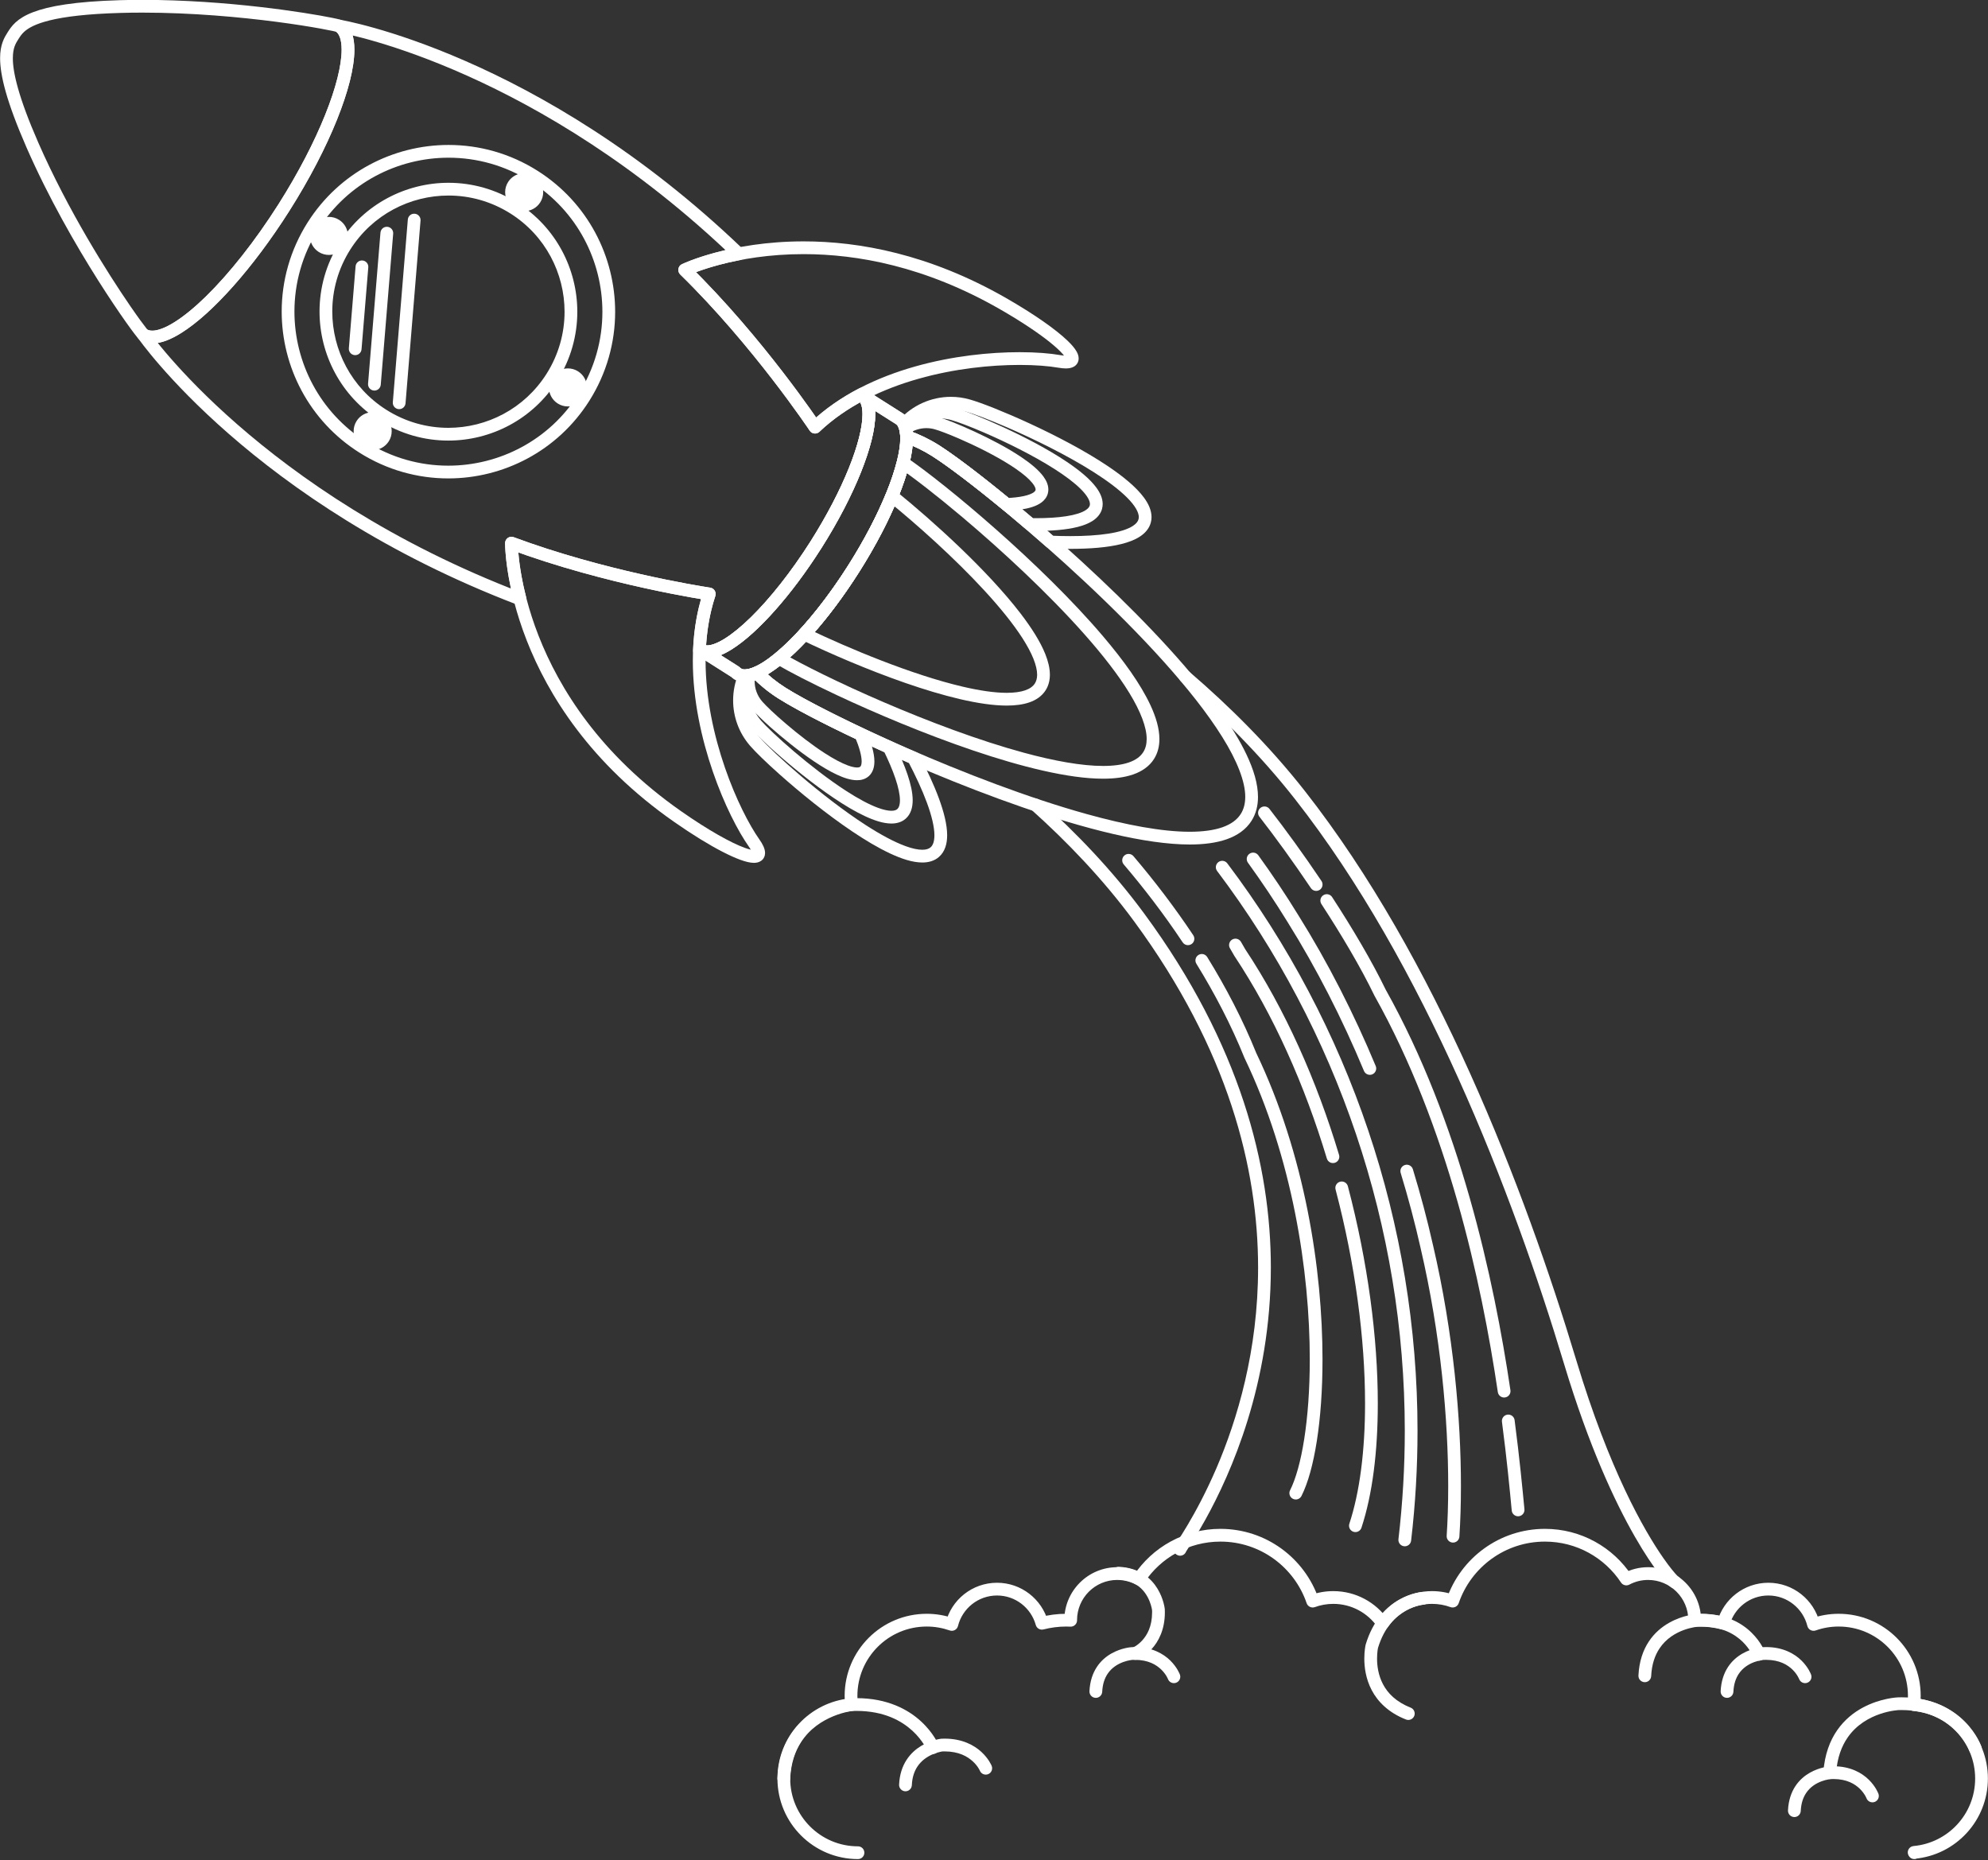 <?xml version="1.0" encoding="UTF-8" standalone="no"?><svg xmlns="http://www.w3.org/2000/svg" xmlns:xlink="http://www.w3.org/1999/xlink" fill="#000000" height="351.6" preserveAspectRatio="xMidYMid meet" version="1" viewBox="24.7 36.9 375.8 351.6" width="375.8" zoomAndPan="magnify"><rect x="24.7" y="36.9" width="375.8" height="351.6" fill="#333333" stroke="none"/><g fill="#ffffff" id="change1_1"><path d="M 207.695 113.57 L 208.023 112.414 C 206.836 112.074 205.633 111.914 204.449 111.914 C 200.695 111.914 197.148 113.535 194.684 116.281 C 194.355 116.645 194.285 117.18 194.5 117.621 C 194.699 118.02 194.852 118.637 194.879 119.473 C 194.895 119.969 195.211 120.398 195.68 120.566 C 197.477 121.203 199.227 122.043 200.906 123.105 L 200.902 123.102 C 202.859 124.344 205.965 126.609 209.715 129.57 C 213.465 132.531 217.875 136.195 222.492 140.27 C 222.703 140.453 222.965 140.559 223.242 140.57 C 224.52 140.621 225.785 140.652 227.023 140.652 C 230.664 140.648 234.031 140.406 236.703 139.734 C 238.043 139.398 239.215 138.957 240.18 138.328 C 241.137 137.707 241.918 136.844 242.23 135.734 L 242.23 135.73 C 242.332 135.375 242.383 135.008 242.379 134.645 C 242.371 133.34 241.801 132.133 240.961 130.98 C 239.469 128.961 237.039 126.98 234.121 125.012 C 229.746 122.074 224.27 119.234 219.363 116.965 C 216.914 115.832 214.605 114.848 212.652 114.066 C 210.695 113.289 209.102 112.719 208.027 112.414 L 207.695 113.57 L 207.367 114.73 C 208.789 115.133 211.637 116.199 215.027 117.664 C 220.121 119.867 226.5 122.988 231.547 126.207 C 234.066 127.816 236.254 129.453 237.758 130.961 C 238.508 131.711 239.086 132.43 239.453 133.066 C 239.82 133.703 239.973 134.234 239.973 134.645 C 239.969 134.797 239.949 134.941 239.91 135.078 L 239.914 135.074 C 239.793 135.488 239.5 135.891 238.859 136.312 C 237.914 136.941 236.266 137.465 234.203 137.781 C 232.141 138.102 229.668 138.242 227.023 138.242 C 225.824 138.242 224.59 138.215 223.34 138.16 L 223.289 139.367 L 224.09 138.461 C 219.434 134.359 214.996 130.668 211.207 127.68 C 207.414 124.684 204.281 122.395 202.195 121.066 L 202.191 121.066 C 200.359 119.91 198.445 118.992 196.484 118.297 L 196.082 119.43 L 197.285 119.387 C 197.246 118.324 197.066 117.379 196.66 116.551 L 195.582 117.086 L 196.48 117.891 C 198.488 115.648 201.395 114.324 204.449 114.324 C 205.414 114.324 206.395 114.457 207.367 114.73 L 207.695 113.57" fill="inherit"/><path d="M 204.879 115.148 L 205.207 113.988 C 204.223 113.711 203.227 113.574 202.25 113.574 C 199.488 113.574 196.863 114.637 194.891 116.473 C 194.523 116.812 194.406 117.336 194.59 117.797 C 194.742 118.188 194.855 118.754 194.879 119.473 C 194.895 119.965 195.211 120.398 195.68 120.566 C 197.477 121.203 199.227 122.043 200.906 123.105 L 200.902 123.102 C 202.586 124.172 205.125 125.996 208.184 128.371 C 211.246 130.746 214.844 133.676 218.691 136.965 C 218.902 137.145 219.176 137.25 219.457 137.254 C 219.816 137.262 220.172 137.262 220.523 137.262 C 223.473 137.262 226.199 137.062 228.387 136.516 C 229.484 136.238 230.449 135.875 231.262 135.348 C 232.066 134.824 232.742 134.086 233.016 133.121 L 233.016 133.117 C 233.102 132.805 233.145 132.484 233.145 132.176 C 233.137 131.047 232.645 130.031 231.949 129.074 C 230.715 127.406 228.734 125.797 226.363 124.199 C 222.812 121.812 218.379 119.512 214.406 117.68 C 212.422 116.762 210.551 115.961 208.969 115.332 C 207.383 114.699 206.094 114.242 205.207 113.988 L 204.551 116.309 C 205.68 116.625 207.98 117.484 210.711 118.664 C 214.82 120.438 219.969 122.961 224.031 125.551 C 226.059 126.844 227.816 128.16 229.012 129.359 C 229.609 129.957 230.062 130.523 230.348 131.016 C 230.633 131.504 230.734 131.898 230.734 132.176 C 230.734 132.281 230.723 132.375 230.695 132.465 L 230.695 132.461 C 230.617 132.727 230.426 133.008 229.941 133.328 C 229.227 133.809 227.922 134.23 226.277 134.48 C 224.633 134.738 222.648 134.852 220.523 134.852 C 220.184 134.852 219.84 134.852 219.492 134.844 L 219.477 136.051 L 220.258 135.133 C 216.383 131.82 212.762 128.871 209.66 126.469 C 206.562 124.062 203.992 122.211 202.195 121.066 L 202.191 121.066 C 200.359 119.91 198.445 118.992 196.484 118.297 L 196.082 119.43 L 197.285 119.391 C 197.254 118.48 197.121 117.656 196.828 116.91 L 195.711 117.355 L 196.527 118.238 C 198.062 116.812 200.109 115.984 202.25 115.984 C 203.008 115.984 203.777 116.09 204.551 116.309 L 204.879 115.148" fill="inherit"/><path d="M 201.746 116.898 L 202.074 115.738 C 201.324 115.523 200.566 115.422 199.816 115.422 C 198.145 115.422 196.535 115.934 195.191 116.836 C 194.766 117.125 194.566 117.652 194.699 118.148 C 194.797 118.508 194.859 118.945 194.879 119.473 C 194.895 119.969 195.211 120.398 195.68 120.566 C 197.477 121.203 199.227 122.043 200.906 123.105 L 200.902 123.102 C 203.602 124.812 208.445 128.445 214.195 133.188 C 214.426 133.375 214.715 133.473 215.012 133.461 C 216.816 133.383 218.445 133.18 219.793 132.75 C 220.465 132.531 221.074 132.258 221.602 131.859 C 222.125 131.465 222.574 130.91 222.766 130.223 C 222.84 129.961 222.875 129.695 222.875 129.438 C 222.867 128.504 222.469 127.699 221.934 126.965 C 220.984 125.684 219.504 124.488 217.742 123.297 C 215.105 121.527 211.828 119.828 208.895 118.473 C 207.426 117.793 206.047 117.203 204.875 116.734 C 203.699 116.27 202.746 115.93 202.074 115.738 L 201.418 118.059 C 202.219 118.281 203.914 118.91 205.914 119.777 C 208.926 121.078 212.711 122.93 215.676 124.824 C 217.156 125.77 218.438 126.73 219.289 127.586 C 219.715 128.012 220.031 128.414 220.223 128.738 C 220.414 129.07 220.465 129.309 220.465 129.438 L 220.449 129.562 C 220.422 129.652 220.363 129.766 220.141 129.941 C 219.816 130.195 219.137 130.484 218.223 130.676 C 217.305 130.875 216.168 131 214.91 131.055 L 214.961 132.258 L 215.727 131.328 C 209.922 126.543 205.062 122.891 202.195 121.066 L 202.191 121.066 C 200.359 119.91 198.445 118.992 196.484 118.297 L 196.082 119.43 L 197.285 119.387 C 197.262 118.723 197.184 118.105 197.027 117.527 L 195.863 117.836 L 196.539 118.836 C 197.492 118.191 198.637 117.832 199.816 117.832 C 200.344 117.832 200.879 117.902 201.414 118.055 L 201.418 118.059 L 201.746 116.898" fill="inherit"/><path d="M 167.422 177.109 L 168.328 176.32 C 166.559 174.289 165.695 171.793 165.695 169.297 C 165.695 167.871 165.98 166.449 166.539 165.125 L 165.43 164.656 L 165.43 165.859 L 165.5 165.859 C 166.391 165.859 167.293 165.617 168.238 165.215 L 167.762 164.105 L 166.906 164.953 C 168.371 166.43 170.016 167.773 171.852 168.934 L 171.852 168.93 C 173.941 170.258 177.348 172.113 181.672 174.266 C 185.992 176.414 191.227 178.855 196.922 181.312 L 197.398 180.207 L 196.332 180.766 C 197.766 183.504 199.031 186.223 199.926 188.66 C 200.824 191.094 201.34 193.262 201.336 194.793 C 201.336 195.391 201.258 195.887 201.129 196.258 C 200.996 196.633 200.828 196.879 200.613 197.07 L 200.613 197.066 C 200.445 197.215 200.254 197.32 199.996 197.402 C 199.742 197.484 199.426 197.531 199.047 197.531 C 198.234 197.535 197.148 197.309 195.91 196.855 C 193.734 196.07 191.086 194.629 188.328 192.848 C 184.191 190.172 179.789 186.738 176.125 183.617 C 174.293 182.059 172.645 180.578 171.301 179.312 C 169.957 178.051 168.914 176.992 168.328 176.32 L 167.422 177.109 L 166.512 177.902 C 167.551 179.09 169.508 181 172.043 183.258 C 175.84 186.641 180.887 190.762 185.797 194.062 C 188.254 195.715 190.676 197.16 192.914 198.211 C 195.156 199.258 197.199 199.934 199.047 199.941 C 199.625 199.941 200.188 199.871 200.723 199.703 C 201.258 199.535 201.766 199.266 202.195 198.887 L 202.199 198.883 C 202.77 198.387 203.168 197.742 203.406 197.043 C 203.648 196.344 203.742 195.59 203.746 194.793 C 203.738 192.766 203.133 190.414 202.188 187.828 C 201.238 185.246 199.934 182.449 198.465 179.648 C 198.336 179.398 198.133 179.211 197.875 179.102 C 192.219 176.66 187.023 174.234 182.746 172.105 C 178.469 169.98 175.098 168.137 173.141 166.895 C 171.465 165.836 169.957 164.609 168.617 163.258 C 168.27 162.906 167.738 162.805 167.285 163 C 166.543 163.32 165.938 163.453 165.5 163.449 L 165.43 163.449 C 164.945 163.449 164.508 163.738 164.32 164.188 C 163.633 165.812 163.285 167.551 163.285 169.297 C 163.285 172.348 164.352 175.422 166.512 177.902 L 167.422 177.109" fill="inherit"/><path d="M 167.641 173.891 L 168.547 173.098 C 167.156 171.5 166.48 169.535 166.477 167.57 C 166.477 166.707 166.609 165.844 166.871 165.02 L 165.723 164.656 L 165.801 165.855 C 166.602 165.805 167.402 165.57 168.238 165.215 L 167.762 164.105 L 166.906 164.953 C 168.371 166.43 170.016 167.773 171.852 168.934 C 173.652 170.07 176.422 171.605 179.918 173.383 C 183.414 175.16 187.629 177.18 192.281 179.27 L 192.773 178.168 L 191.691 178.699 C 192.621 180.594 193.414 182.43 193.965 184.07 C 194.52 185.707 194.824 187.152 194.82 188.18 C 194.82 188.645 194.758 189.02 194.664 189.289 C 194.57 189.562 194.457 189.723 194.316 189.848 C 194.207 189.941 194.082 190.012 193.902 190.07 C 193.723 190.129 193.488 190.164 193.199 190.164 C 192.586 190.164 191.73 189.988 190.746 189.629 C 189.012 189.008 186.883 187.848 184.664 186.414 C 181.332 184.262 177.781 181.488 174.824 178.977 C 173.348 177.719 172.016 176.523 170.934 175.504 C 169.852 174.484 169.012 173.633 168.547 173.098 L 167.641 173.891 L 166.73 174.684 C 167.582 175.656 169.168 177.199 171.223 179.031 C 174.297 181.77 178.383 185.105 182.363 187.781 C 184.355 189.121 186.32 190.297 188.148 191.152 C 189.977 192.004 191.648 192.562 193.199 192.574 C 193.688 192.574 194.164 192.516 194.625 192.367 C 195.086 192.227 195.523 191.992 195.898 191.664 L 195.902 191.66 C 196.395 191.23 196.738 190.672 196.941 190.074 C 197.148 189.48 197.227 188.844 197.23 188.18 C 197.227 186.719 196.848 185.086 196.25 183.301 C 195.648 181.52 194.816 179.598 193.855 177.637 C 193.73 177.387 193.52 177.184 193.266 177.07 C 188.648 174.996 184.465 172.992 181.012 171.234 C 177.559 169.48 174.824 167.965 173.141 166.895 C 171.465 165.836 169.957 164.609 168.617 163.258 C 168.27 162.906 167.738 162.805 167.285 163 C 166.625 163.285 166.066 163.426 165.645 163.453 C 165.152 163.484 164.723 163.816 164.574 164.289 C 164.234 165.355 164.066 166.461 164.066 167.57 C 164.066 170.09 164.945 172.633 166.73 174.68 L 167.641 173.891" fill="inherit"/><path d="M 167.891 170.312 L 168.797 169.52 C 167.824 168.402 167.352 167.031 167.352 165.66 C 167.352 165.363 167.371 165.066 167.418 164.773 L 166.227 164.59 L 166.434 165.777 C 167.035 165.672 167.629 165.477 168.238 165.215 L 167.762 164.105 L 166.906 164.953 C 168.371 166.43 170.016 167.773 171.852 168.934 L 171.852 168.93 C 174.723 170.754 180.102 173.59 186.906 176.801 L 187.422 175.711 L 186.309 176.176 C 186.711 177.129 187.035 178.031 187.254 178.828 C 187.473 179.629 187.582 180.324 187.582 180.836 C 187.582 181.152 187.539 181.395 187.484 181.551 C 187.43 181.707 187.375 181.773 187.316 181.828 L 187.32 181.824 C 187.273 181.863 187.223 181.895 187.129 181.926 C 187.035 181.953 186.895 181.98 186.707 181.98 C 186.312 181.98 185.715 181.863 185.008 181.605 C 183.773 181.16 182.219 180.316 180.598 179.27 C 178.16 177.695 175.555 175.66 173.387 173.812 C 172.301 172.891 171.324 172.016 170.531 171.27 C 169.738 170.523 169.125 169.898 168.797 169.52 L 167.891 170.312 L 166.98 171.105 C 167.625 171.84 168.797 172.98 170.312 174.336 C 172.59 176.359 175.605 178.82 178.555 180.805 C 180.031 181.797 181.488 182.672 182.852 183.312 C 184.223 183.949 185.484 184.379 186.707 184.387 C 187.094 184.387 187.477 184.344 187.852 184.223 C 188.227 184.105 188.59 183.914 188.902 183.641 L 188.906 183.641 C 189.316 183.281 189.598 182.816 189.762 182.336 C 189.93 181.852 189.988 181.352 189.992 180.836 C 189.988 180.004 189.832 179.129 189.578 178.191 C 189.32 177.258 188.961 176.27 188.531 175.242 C 188.418 174.969 188.203 174.746 187.934 174.617 C 181.191 171.441 175.836 168.609 173.141 166.895 C 171.465 165.836 169.957 164.609 168.617 163.258 C 168.27 162.906 167.738 162.805 167.285 163 C 166.801 163.207 166.375 163.34 166.02 163.402 C 165.508 163.492 165.113 163.895 165.035 164.406 C 164.973 164.82 164.941 165.242 164.941 165.66 C 164.938 167.59 165.613 169.535 166.98 171.102 L 167.891 170.312" fill="inherit"/><path d="M 186.086 144.383 L 185.066 143.738 C 181.906 148.727 178.547 153.086 175.422 156.422 C 172.305 159.762 169.379 162.074 167.297 162.969 C 166.93 163.129 166.668 163.457 166.594 163.848 C 166.52 164.238 166.641 164.641 166.922 164.926 C 168.391 166.402 170.039 167.738 171.867 168.902 C 174.512 170.578 179.266 173.105 185.309 176 C 194.367 180.332 206.273 185.453 217.988 189.5 C 223.848 191.523 229.656 193.277 235.043 194.531 C 240.434 195.781 245.398 196.535 249.613 196.539 C 252.25 196.535 254.598 196.242 256.59 195.547 C 258.574 194.852 260.23 193.719 261.281 192.059 C 262.129 190.727 262.508 189.176 262.504 187.543 C 262.5 185.066 261.68 182.363 260.297 179.461 C 257.875 174.383 253.688 168.66 248.602 162.77 C 240.973 153.941 231.324 144.762 222.609 137.164 C 218.25 133.363 214.129 129.965 210.605 127.203 C 207.082 124.438 204.172 122.32 202.195 121.066 L 202.191 121.066 C 200.359 119.91 198.445 118.992 196.484 118.297 C 196.109 118.16 195.695 118.223 195.371 118.457 C 195.051 118.691 194.867 119.066 194.879 119.465 C 194.879 119.559 194.883 119.652 194.883 119.746 C 194.891 122.078 194.004 125.684 192.316 129.863 C 190.633 134.055 188.164 138.852 185.066 143.738 L 186.086 144.383 L 187.102 145.027 C 190.27 140.027 192.801 135.117 194.555 130.766 C 196.301 126.402 197.281 122.633 197.289 119.746 C 197.289 119.629 197.289 119.512 197.285 119.395 L 196.082 119.43 L 195.68 120.566 C 197.477 121.203 199.227 122.043 200.906 123.105 L 200.902 123.102 C 203.734 124.895 208.922 128.801 215.043 133.887 C 224.23 141.52 235.57 151.84 244.578 161.852 C 249.078 166.855 252.996 171.785 255.762 176.234 C 258.539 180.676 260.109 184.652 260.094 187.543 C 260.09 188.82 259.812 189.871 259.246 190.766 C 258.543 191.871 257.422 192.695 255.793 193.273 C 254.172 193.844 252.07 194.129 249.613 194.129 C 244.379 194.133 237.559 192.848 230.172 190.797 C 219.09 187.723 206.715 182.938 196.172 178.32 C 190.898 176.012 186.082 173.742 182.113 171.754 C 178.145 169.766 175.016 168.047 173.16 166.867 C 171.484 165.805 169.977 164.578 168.633 163.227 L 167.777 164.074 L 168.258 165.18 C 170.891 164.023 173.918 161.539 177.18 158.07 C 180.43 154.598 183.867 150.133 187.102 145.027 L 186.086 144.383" fill="inherit"/><path d="M 186.086 144.383 L 185.066 143.738 C 180.414 151.078 175.32 157.059 171.207 160.426 C 170.902 160.676 170.742 161.059 170.77 161.449 C 170.801 161.844 171.02 162.195 171.359 162.395 C 173.906 163.895 177.945 165.98 182.859 168.285 C 190.23 171.746 199.562 175.684 208.668 178.766 C 213.219 180.309 217.715 181.637 221.891 182.582 C 226.066 183.527 229.918 184.098 233.223 184.098 C 235.371 184.098 237.293 183.859 238.938 183.285 C 240.574 182.711 241.965 181.766 242.848 180.371 C 243.559 179.254 243.871 177.953 243.867 176.602 C 243.863 174.613 243.23 172.48 242.176 170.203 C 240.32 166.223 237.121 161.773 233.215 157.176 C 227.359 150.285 219.902 143.086 212.996 136.984 C 206.09 130.879 199.758 125.883 196.09 123.383 C 195.766 123.16 195.352 123.113 194.984 123.254 C 194.613 123.395 194.34 123.703 194.242 124.086 C 192.953 129.246 189.723 136.402 185.066 143.738 L 186.086 144.383 L 187.102 145.027 C 191.863 137.516 195.184 130.215 196.582 124.672 L 195.41 124.379 L 194.734 125.375 C 197.41 127.199 201.719 130.523 206.637 134.672 C 214.016 140.898 222.797 149.008 229.695 156.797 C 233.145 160.691 236.121 164.508 238.211 167.938 C 240.309 171.363 241.477 174.418 241.461 176.602 C 241.457 177.598 241.242 178.398 240.812 179.078 C 240.277 179.918 239.422 180.555 238.137 181.012 C 236.863 181.461 235.188 181.688 233.223 181.688 C 229.188 181.691 223.941 180.734 218.25 179.188 C 209.703 176.871 200.117 173.238 191.758 169.641 C 183.398 166.047 176.238 162.473 172.586 160.32 L 171.973 161.355 L 172.734 162.289 C 177.152 158.664 182.332 152.543 187.102 145.027 L 186.086 144.383" fill="inherit"/><path d="M 186.086 144.383 L 185.066 143.738 C 182.051 148.5 178.852 152.68 175.852 155.957 C 175.594 156.238 175.484 156.621 175.559 156.996 C 175.629 157.375 175.871 157.688 176.219 157.855 C 181.605 160.449 188.758 163.539 195.82 165.992 C 199.355 167.219 202.863 168.281 206.129 169.047 C 209.395 169.809 212.41 170.273 215 170.277 C 216.609 170.273 218.055 170.098 219.316 169.66 C 220.57 169.223 221.664 168.484 222.359 167.383 C 222.922 166.504 223.164 165.48 223.164 164.438 C 223.16 163.188 222.836 161.891 222.293 160.531 C 221.34 158.156 219.695 155.578 217.625 152.871 C 211.414 144.773 201.285 135.582 194.059 129.715 C 193.762 129.473 193.371 129.387 193 129.48 C 192.629 129.578 192.328 129.84 192.184 130.191 C 190.5 134.305 188.082 138.98 185.066 143.738 L 186.086 144.383 L 187.102 145.027 C 190.188 140.156 192.668 135.371 194.414 131.105 L 193.301 130.648 L 192.539 131.586 C 197.969 135.988 205.105 142.352 210.844 148.594 C 213.711 151.711 216.23 154.805 218.004 157.574 C 218.891 158.961 219.59 160.262 220.055 161.43 C 220.523 162.594 220.754 163.621 220.754 164.438 C 220.75 165.125 220.605 165.648 220.324 166.094 C 219.977 166.637 219.414 167.066 218.52 167.387 C 217.629 167.699 216.426 167.867 215 167.867 C 212.699 167.867 209.828 167.438 206.676 166.699 C 197.207 164.488 185.227 159.523 177.262 155.684 L 176.738 156.77 L 177.629 157.586 C 180.742 154.188 184.012 149.898 187.102 145.027 L 186.086 144.383" fill="inherit"/><path d="M 88.797 41.82 L 89.438 40.801 C 89.312 40.727 89.258 40.707 89.203 40.684 C 89.102 40.645 89.035 40.625 88.949 40.602 C 88.641 40.512 88.156 40.402 87.453 40.262 C 82.586 39.277 67.617 36.879 51.621 36.875 C 50.215 36.875 48.797 36.891 47.379 36.934 C 38.777 37.184 33.926 38.059 30.93 39.211 C 29.434 39.785 28.395 40.445 27.645 41.129 C 26.898 41.812 26.461 42.508 26.148 43 C 25.871 43.438 25.492 44.031 25.203 44.832 C 24.91 45.637 24.715 46.637 24.719 47.902 C 24.727 51.098 25.879 56.004 29.719 64.793 C 33.875 74.285 39.023 83.215 43.199 89.82 C 45.285 93.121 47.133 95.844 48.492 97.77 C 49.172 98.73 49.73 99.492 50.145 100.031 C 50.352 100.301 50.52 100.516 50.656 100.68 L 50.844 100.898 L 50.949 101.008 C 50.996 101.051 51.035 101.094 51.168 101.18 C 51.863 101.621 52.676 101.82 53.496 101.816 C 55.211 101.805 57.012 101.059 58.988 99.828 C 61.945 97.969 65.297 94.926 68.805 90.98 C 72.309 87.039 75.949 82.199 79.402 76.758 C 83.23 70.719 86.285 64.785 88.398 59.531 C 90.504 54.273 91.684 49.727 91.691 46.297 C 91.691 45.102 91.547 44.031 91.203 43.09 C 90.859 42.156 90.277 41.332 89.441 40.805 L 89.438 40.801 L 88.797 41.82 L 88.152 42.84 C 88.461 43.035 88.727 43.355 88.941 43.93 C 89.152 44.496 89.281 45.301 89.281 46.297 C 89.289 49.172 88.211 53.555 86.16 58.633 C 84.117 63.723 81.121 69.543 77.367 75.469 C 72.852 82.586 68.004 88.648 63.672 92.895 C 61.508 95.016 59.473 96.68 57.707 97.785 C 55.945 98.902 54.445 99.422 53.496 99.406 C 53.039 99.406 52.723 99.309 52.457 99.145 L 51.93 99.977 L 52.609 99.262 C 52.594 99.246 52.574 99.223 52.457 99.145 L 51.93 99.977 L 52.609 99.262 L 52.332 99.555 L 52.621 99.273 L 52.609 99.262 L 52.332 99.555 L 52.621 99.273 C 52.617 99.273 52.516 99.152 52.387 98.988 C 51.875 98.348 50.789 96.879 49.355 94.793 C 45.051 88.531 37.539 76.648 31.926 63.828 C 28.141 55.188 27.117 50.488 27.129 47.902 C 27.129 46.875 27.277 46.184 27.469 45.652 C 27.664 45.117 27.906 44.73 28.184 44.289 C 28.496 43.797 28.773 43.367 29.273 42.906 C 30.02 42.227 31.34 41.426 34.125 40.742 C 36.906 40.062 41.105 39.523 47.449 39.344 C 48.84 39.301 50.234 39.285 51.621 39.285 C 61.059 39.285 70.188 40.141 77.008 41.031 C 80.414 41.477 83.246 41.934 85.246 42.297 C 86.246 42.477 87.039 42.633 87.586 42.75 C 87.859 42.809 88.07 42.859 88.207 42.895 L 88.336 42.934 L 88.34 42.934 L 88.535 42.367 L 88.301 42.918 L 88.34 42.934 L 88.535 42.367 L 88.301 42.918 L 88.703 41.969 L 88.156 42.84 L 88.301 42.918 L 88.703 41.969 L 88.156 42.84 L 88.152 42.84 L 88.797 41.82" fill="inherit"/><path d="M 178.953 139.863 L 177.938 139.219 C 174.211 145.09 170.211 150.09 166.648 153.582 C 164.867 155.324 163.195 156.691 161.754 157.598 C 160.316 158.508 159.102 158.918 158.391 158.906 C 158.18 158.906 158.008 158.875 157.871 158.828 C 157.293 158.637 156.664 158.902 156.398 159.453 C 156.137 160.004 156.328 160.66 156.844 160.988 L 163.059 164.93 L 163.703 163.914 L 162.836 164.75 C 163.02 164.938 163.23 165.117 163.477 165.277 L 163.48 165.281 C 164.094 165.668 164.809 165.84 165.516 165.84 C 166.996 165.824 168.512 165.188 170.164 164.16 C 172.633 162.605 175.414 160.082 178.324 156.812 C 181.227 153.547 184.242 149.535 187.102 145.027 C 190.27 140.027 192.805 135.117 194.555 130.766 C 196.301 126.402 197.285 122.633 197.293 119.746 C 197.293 118.742 197.176 117.836 196.875 117.023 C 196.578 116.219 196.07 115.492 195.336 115.027 L 188.664 110.797 C 188.117 110.453 187.398 110.594 187.031 111.121 L 186.992 111.18 C 186.66 111.648 186.711 112.289 187.109 112.703 C 187.27 112.871 187.434 113.145 187.555 113.566 C 187.676 113.984 187.746 114.547 187.746 115.223 C 187.758 117.551 186.871 121.156 185.184 125.34 C 183.5 129.531 181.031 134.332 177.934 139.219 L 179.973 140.508 C 183.137 135.508 185.668 130.594 187.418 126.238 C 189.164 121.875 190.148 118.105 190.156 115.223 C 190.156 114.379 190.07 113.609 189.871 112.902 C 189.672 112.199 189.344 111.555 188.848 111.035 L 187.98 111.871 L 188.965 112.562 L 189.004 112.508 L 188.02 111.812 L 187.371 112.832 L 194.043 117.062 C 194.258 117.199 194.449 117.418 194.617 117.863 C 194.777 118.301 194.887 118.941 194.883 119.746 C 194.895 122.078 194.008 125.684 192.316 129.863 C 190.633 134.055 188.164 138.852 185.066 143.738 C 181.344 149.613 177.344 154.613 173.777 158.105 C 171.996 159.852 170.324 161.215 168.883 162.121 C 167.445 163.031 166.23 163.441 165.516 163.43 C 165.168 163.426 164.949 163.355 164.77 163.242 L 164.773 163.246 L 164.574 163.078 L 164.352 162.895 L 158.133 158.953 L 157.488 159.973 L 157.105 161.113 C 157.52 161.254 157.949 161.312 158.391 161.312 C 159.871 161.301 161.383 160.664 163.035 159.637 C 165.504 158.082 168.285 155.559 171.191 152.289 C 174.098 149.023 177.113 145.016 179.969 140.508 L 178.953 139.863" fill="inherit"/><path d="M 178.77 117.645 L 179.77 116.977 C 179.742 116.941 168.969 100.75 154.973 87.062 L 154.129 87.926 L 154.648 89.012 L 154.656 89.008 C 154.809 88.938 158.434 87.242 164.57 86.066 C 165.012 85.98 165.371 85.656 165.5 85.227 C 165.625 84.797 165.504 84.324 165.18 84.016 C 126.531 46.902 89.145 40.656 88.992 40.633 C 88.426 40.539 87.875 40.855 87.672 41.391 C 87.465 41.93 87.664 42.531 88.152 42.84 C 88.461 43.039 88.727 43.355 88.941 43.93 C 89.156 44.496 89.285 45.301 89.281 46.293 C 89.289 49.172 88.211 53.551 86.16 58.633 C 84.117 63.723 81.121 69.543 77.367 75.469 C 72.852 82.586 68.004 88.648 63.672 92.895 C 61.508 95.012 59.473 96.68 57.707 97.785 C 55.945 98.902 54.445 99.422 53.496 99.406 C 53.039 99.406 52.719 99.309 52.457 99.145 C 51.973 98.84 51.34 98.914 50.941 99.328 C 50.547 99.738 50.496 100.379 50.82 100.848 C 50.91 100.973 72.508 132.121 122.562 151.238 C 122.984 151.398 123.461 151.312 123.797 151.012 C 124.133 150.711 124.273 150.246 124.16 149.812 C 122.609 143.766 122.59 139.766 122.59 139.574 L 121.387 139.574 L 120.965 140.703 C 139.316 147.523 158.559 150.363 158.602 150.371 L 158.777 149.18 L 157.637 148.801 C 156.449 152.375 155.867 156.09 155.715 159.805 C 155.691 160.391 156.094 160.91 156.668 161.031 C 156.859 161.074 157.055 161.113 157.254 161.152 L 157.488 159.973 L 157.105 161.113 C 157.52 161.254 157.949 161.312 158.387 161.312 C 159.867 161.301 161.379 160.664 163.031 159.637 C 165.5 158.082 168.281 155.559 171.191 152.289 C 174.094 149.023 177.109 145.016 179.969 140.508 C 183.141 135.508 185.672 130.594 187.422 126.238 C 189.168 121.875 190.148 118.105 190.156 115.219 C 190.156 114.379 190.07 113.605 189.871 112.902 C 189.672 112.199 189.344 111.555 188.848 111.035 L 187.98 111.871 L 188.945 111.148 C 188.812 110.977 188.699 110.828 188.602 110.699 C 188.25 110.215 187.598 110.062 187.07 110.34 C 183.781 112.062 180.672 114.176 177.938 116.77 L 178.77 117.645 L 179.77 116.977 L 178.77 117.645 L 179.598 118.52 C 182.141 116.102 185.062 114.109 188.188 112.477 L 187.629 111.406 L 186.656 112.117 C 186.789 112.301 186.91 112.453 187.012 112.59 L 187.109 112.707 C 187.27 112.871 187.434 113.145 187.555 113.566 C 187.676 113.984 187.75 114.547 187.746 115.219 C 187.758 117.551 186.871 121.156 185.184 125.34 C 183.5 129.531 181.031 134.332 177.934 139.219 C 174.211 145.09 170.211 150.09 166.645 153.582 C 164.863 155.324 163.191 156.691 161.75 157.598 C 160.312 158.508 159.098 158.918 158.387 158.902 C 158.176 158.902 158.008 158.875 157.871 158.828 L 157.723 158.789 C 157.539 158.754 157.359 158.715 157.172 158.676 L 156.922 159.855 L 158.125 159.902 C 158.27 156.375 158.82 152.887 159.922 149.559 C 160.035 149.219 159.992 148.852 159.805 148.547 C 159.617 148.242 159.309 148.039 158.953 147.984 C 158.953 147.984 158.887 147.977 158.742 147.953 C 156.613 147.625 138.727 144.738 121.805 138.445 C 121.434 138.305 121.02 138.359 120.695 138.582 C 120.371 138.809 120.18 139.18 120.18 139.574 C 120.18 139.922 120.211 144.121 121.828 150.41 L 122.992 150.113 L 123.426 148.984 C 98.699 139.547 81.027 127.141 69.539 117.105 C 63.797 112.09 59.602 107.664 56.848 104.504 C 55.469 102.922 54.453 101.656 53.785 100.793 C 53.449 100.359 53.199 100.027 53.039 99.805 C 52.957 99.691 52.895 99.609 52.855 99.555 L 52.816 99.492 L 52.801 99.477 L 51.812 100.16 L 51.168 101.18 C 51.863 101.621 52.676 101.82 53.496 101.816 C 55.211 101.805 57.012 101.059 58.988 99.824 C 61.945 97.969 65.301 94.926 68.805 90.98 C 72.309 87.039 75.949 82.199 79.402 76.758 C 83.227 70.719 86.285 64.785 88.398 59.531 C 90.504 54.273 91.684 49.727 91.691 46.293 C 91.691 45.102 91.547 44.031 91.203 43.09 C 90.859 42.156 90.281 41.332 89.441 40.805 L 88.797 41.82 L 88.598 43.012 L 88.691 43.027 C 90.754 43.395 126.531 50.238 163.508 85.754 L 164.344 84.883 L 164.117 83.699 C 157.527 84.965 153.68 86.805 153.605 86.84 C 153.25 87.008 153.004 87.34 152.938 87.73 C 152.875 88.117 153.004 88.512 153.285 88.785 C 160.172 95.516 166.301 102.906 170.703 108.609 C 172.902 111.461 174.672 113.895 175.887 115.605 C 176.496 116.465 176.969 117.145 177.285 117.605 C 177.441 117.84 177.562 118.016 177.645 118.137 C 177.727 118.254 177.766 118.312 177.766 118.312 C 177.961 118.609 178.277 118.805 178.633 118.844 C 178.988 118.883 179.34 118.766 179.598 118.52 L 178.77 117.645" fill="inherit"/><path d="M 178.953 139.863 L 177.938 139.219 C 174.211 145.09 170.211 150.09 166.648 153.582 C 164.867 155.324 163.195 156.691 161.754 157.598 C 160.316 158.508 159.102 158.918 158.391 158.906 C 158.18 158.906 158.008 158.875 157.871 158.828 C 157.293 158.637 156.664 158.902 156.398 159.453 C 156.137 160.004 156.328 160.66 156.844 160.988 L 163.059 164.93 L 163.703 163.914 L 162.836 164.75 C 163.02 164.938 163.23 165.117 163.477 165.277 L 163.48 165.281 C 164.094 165.668 164.809 165.84 165.516 165.84 C 166.996 165.824 168.512 165.188 170.164 164.16 C 172.633 162.605 175.414 160.082 178.324 156.812 C 181.227 153.547 184.242 149.535 187.102 145.027 C 190.27 140.027 192.805 135.117 194.555 130.766 C 196.301 126.402 197.285 122.633 197.293 119.746 C 197.293 118.742 197.176 117.836 196.875 117.023 C 196.578 116.219 196.07 115.492 195.336 115.027 L 188.664 110.797 C 188.117 110.453 187.398 110.594 187.031 111.121 L 186.992 111.18 C 186.66 111.648 186.711 112.289 187.109 112.703 C 187.27 112.871 187.434 113.145 187.555 113.566 C 187.676 113.984 187.746 114.547 187.746 115.223 C 187.758 117.551 186.871 121.156 185.184 125.34 C 183.5 129.531 181.031 134.332 177.934 139.219 L 179.973 140.508 C 183.137 135.508 185.668 130.594 187.418 126.238 C 189.164 121.875 190.148 118.105 190.156 115.223 C 190.156 114.379 190.07 113.609 189.871 112.902 C 189.672 112.199 189.344 111.555 188.848 111.035 L 187.98 111.871 L 188.965 112.562 L 189.004 112.508 L 188.02 111.812 L 187.371 112.832 L 194.043 117.062 C 194.258 117.199 194.449 117.418 194.617 117.863 C 194.777 118.301 194.887 118.941 194.883 119.746 C 194.895 122.078 194.008 125.684 192.316 129.863 C 190.633 134.055 188.164 138.852 185.066 143.738 C 181.344 149.613 177.344 154.613 173.777 158.105 C 171.996 159.852 170.324 161.215 168.883 162.121 C 167.445 163.031 166.23 163.441 165.516 163.43 C 165.168 163.426 164.949 163.355 164.77 163.242 L 164.773 163.246 L 164.574 163.078 L 164.352 162.895 L 158.133 158.953 L 157.488 159.973 L 157.105 161.113 C 157.52 161.254 157.949 161.312 158.391 161.312 C 159.871 161.301 161.383 160.664 163.035 159.637 C 165.504 158.082 168.285 155.559 171.191 152.289 C 174.098 149.023 177.113 145.016 179.969 140.508 L 178.953 139.863" fill="inherit"/><path d="M 125.695 70.219 L 125.051 71.234 C 133.797 76.777 138.574 86.203 138.574 95.844 C 138.574 101.172 137.113 106.559 134.047 111.398 C 128.508 120.145 119.082 124.922 109.441 124.926 C 104.109 124.926 98.723 123.465 93.887 120.398 C 85.141 114.855 80.359 105.43 80.359 95.789 C 80.359 90.461 81.82 85.07 84.887 80.234 C 90.43 71.488 99.855 66.711 109.496 66.711 C 114.824 66.711 120.211 68.168 125.051 71.234 L 125.695 70.219 L 126.34 69.199 C 121.109 65.883 115.266 64.297 109.496 64.301 C 99.062 64.297 88.852 69.48 82.852 78.945 C 79.535 84.176 77.949 90.02 77.949 95.789 C 77.949 106.219 83.129 116.434 92.594 122.434 C 97.824 125.75 103.672 127.336 109.441 127.336 C 119.871 127.336 130.086 122.156 136.086 112.691 C 139.398 107.457 140.984 101.613 140.984 95.844 C 140.988 85.41 135.805 75.199 126.34 69.199 L 125.695 70.219" fill="inherit"/><path d="M 121.863 76.262 L 121.219 77.277 C 127.812 81.457 131.422 88.566 131.422 95.84 C 131.422 99.859 130.32 103.922 128.008 107.574 C 123.828 114.168 116.723 117.77 109.445 117.773 C 105.426 117.77 101.363 116.672 97.715 114.355 C 91.117 110.176 87.516 103.062 87.512 95.789 C 87.512 91.77 88.609 87.711 90.922 84.062 C 95.105 77.469 102.215 73.863 109.488 73.863 C 113.508 73.863 117.566 74.965 121.219 77.277 L 121.863 76.262 L 122.508 75.242 C 118.465 72.68 113.945 71.453 109.488 71.453 C 101.426 71.449 93.527 75.461 88.891 82.77 C 86.324 86.812 85.102 91.332 85.102 95.789 C 85.102 103.855 89.109 111.754 96.422 116.391 C 100.465 118.957 104.984 120.184 109.445 120.184 C 117.512 120.184 125.406 116.176 130.043 108.863 C 132.605 104.816 133.832 100.301 133.832 95.84 C 133.832 87.773 129.824 79.879 122.508 75.242 L 121.863 76.262" fill="inherit"/><path d="M 93.043 102.93 L 94.32 87.438 C 94.375 86.777 93.883 86.195 93.219 86.141 C 92.555 86.086 91.973 86.578 91.918 87.242 L 90.645 102.73 C 90.59 103.395 91.082 103.977 91.746 104.031 C 92.406 104.086 92.988 103.59 93.043 102.93" fill="inherit"/><path d="M 96.676 109.625 L 99.023 81.074 C 99.078 80.41 98.586 79.828 97.922 79.773 C 97.258 79.719 96.676 80.211 96.621 80.875 L 94.277 109.426 C 94.219 110.09 94.715 110.672 95.379 110.727 C 96.039 110.781 96.621 110.289 96.676 109.625" fill="inherit"/><path d="M 101.359 113.137 L 104.195 78.598 C 104.25 77.938 103.758 77.355 103.094 77.301 C 102.43 77.246 101.848 77.738 101.793 78.402 L 98.957 112.938 C 98.902 113.602 99.395 114.184 100.059 114.238 C 100.723 114.293 101.305 113.801 101.359 113.137" fill="inherit"/><path d="M 88.16 79.48 L 87.516 80.496 C 87.871 80.723 88.062 81.102 88.062 81.496 C 88.062 81.715 88.008 81.93 87.879 82.137 L 87.883 82.129 C 87.656 82.488 87.273 82.68 86.875 82.68 C 86.656 82.68 86.441 82.621 86.246 82.496 L 86.246 82.5 C 85.887 82.27 85.691 81.887 85.691 81.488 C 85.691 81.27 85.746 81.059 85.871 80.863 L 85.875 80.863 C 86.102 80.504 86.484 80.312 86.879 80.312 C 87.098 80.312 87.312 80.367 87.512 80.496 L 87.516 80.496 L 88.16 79.48 L 88.809 78.465 C 88.211 78.082 87.535 77.898 86.879 77.902 C 85.695 77.898 84.527 78.492 83.84 79.566 L 83.844 79.566 C 83.461 80.16 83.281 80.836 83.281 81.488 C 83.281 82.68 83.879 83.848 84.957 84.535 C 85.547 84.91 86.219 85.09 86.875 85.09 C 88.059 85.094 89.23 84.5 89.914 83.422 L 89.918 83.418 C 90.293 82.824 90.473 82.156 90.473 81.496 C 90.477 80.312 89.883 79.145 88.805 78.461 L 88.809 78.465 L 88.16 79.48" fill="inherit"/><path d="M 87.184 83.273 L 88.617 81.008 C 88.973 80.445 88.805 79.703 88.242 79.348 C 87.68 78.988 86.934 79.156 86.578 79.719 L 85.145 81.984 C 84.789 82.547 84.957 83.289 85.52 83.648 C 86.082 84.004 86.828 83.836 87.184 83.273" fill="inherit"/><path d="M 85.098 81.797 L 87.367 83.234 C 87.926 83.59 88.672 83.426 89.027 82.863 C 89.387 82.301 89.219 81.555 88.656 81.199 L 86.391 79.762 C 85.828 79.402 85.082 79.57 84.727 80.133 C 84.371 80.695 84.535 81.438 85.098 81.797" fill="inherit"/><path d="M 133.336 108.117 L 132.691 109.137 C 133.047 109.363 133.238 109.742 133.238 110.141 C 133.238 110.355 133.184 110.57 133.055 110.773 L 133.059 110.77 C 132.828 111.129 132.449 111.32 132.051 111.324 C 131.836 111.32 131.621 111.266 131.422 111.141 C 131.066 110.914 130.875 110.535 130.871 110.137 C 130.871 109.918 130.93 109.707 131.055 109.512 L 131.059 109.504 C 131.285 109.145 131.668 108.953 132.059 108.949 C 132.277 108.953 132.488 109.008 132.688 109.137 L 132.691 109.137 L 133.336 108.117 L 133.984 107.102 C 133.391 106.723 132.715 106.539 132.059 106.539 C 130.871 106.539 129.703 107.137 129.02 108.219 L 129.027 108.207 C 128.645 108.805 128.461 109.48 128.461 110.137 C 128.461 111.324 129.055 112.492 130.133 113.176 C 130.723 113.551 131.395 113.734 132.051 113.73 C 133.238 113.734 134.406 113.141 135.09 112.062 L 135.094 112.059 C 135.469 111.465 135.648 110.797 135.648 110.141 C 135.652 108.953 135.059 107.785 133.98 107.102 L 133.984 107.102 L 133.336 108.117" fill="inherit"/><path d="M 132.359 111.914 L 133.793 109.645 C 134.148 109.082 133.98 108.34 133.418 107.984 C 132.855 107.629 132.109 107.797 131.754 108.359 L 130.32 110.625 C 129.965 111.188 130.133 111.934 130.695 112.289 C 131.258 112.645 132.004 112.477 132.359 111.914" fill="inherit"/><path d="M 130.281 110.438 L 132.543 111.875 C 133.105 112.23 133.848 112.062 134.203 111.504 C 134.562 110.941 134.395 110.195 133.832 109.84 L 131.57 108.402 C 131.008 108.047 130.266 108.215 129.906 108.773 C 129.551 109.336 129.719 110.082 130.281 110.438" fill="inherit"/><path d="M 125.809 74.508 L 124.789 73.863 C 124.562 74.219 124.184 74.41 123.785 74.414 C 123.566 74.41 123.355 74.355 123.16 74.23 L 123.156 74.227 C 122.797 74 122.605 73.617 122.602 73.223 C 122.602 73.004 122.66 72.789 122.781 72.598 L 122.785 72.594 C 123.012 72.234 123.391 72.047 123.789 72.043 C 124.008 72.043 124.223 72.102 124.426 72.227 C 124.781 72.453 124.973 72.832 124.973 73.23 C 124.973 73.445 124.914 73.66 124.785 73.867 L 125.809 74.508 L 126.824 75.152 C 127.199 74.559 127.383 73.887 127.383 73.23 C 127.387 72.043 126.793 70.875 125.715 70.191 C 125.117 69.812 124.445 69.633 123.789 69.633 C 122.602 69.633 121.434 70.227 120.75 71.301 L 120.754 71.301 C 120.371 71.895 120.191 72.566 120.191 73.223 C 120.191 74.41 120.789 75.578 121.867 76.266 L 121.863 76.262 C 122.457 76.641 123.129 76.824 123.785 76.824 C 124.973 76.824 126.141 76.234 126.824 75.152 L 125.809 74.508" fill="inherit"/><path d="M 122.008 73.527 L 124.277 74.961 C 124.84 75.316 125.586 75.152 125.941 74.59 C 126.297 74.027 126.129 73.281 125.566 72.926 L 123.301 71.488 C 122.734 71.133 121.992 71.301 121.637 71.863 C 121.281 72.426 121.445 73.172 122.008 73.527" fill="inherit"/><path d="M 123.492 71.449 L 122.051 73.711 C 121.695 74.273 121.859 75.02 122.422 75.375 C 122.984 75.73 123.727 75.566 124.086 75.004 L 125.523 72.742 C 125.883 72.18 125.715 71.434 125.152 71.078 C 124.594 70.723 123.848 70.887 123.492 71.449" fill="inherit"/><path d="M 97.168 119.688 L 96.156 119.035 C 95.926 119.395 95.539 119.59 95.145 119.59 C 94.926 119.59 94.711 119.531 94.512 119.406 C 94.152 119.18 93.961 118.801 93.961 118.402 C 93.961 118.184 94.02 117.973 94.145 117.773 L 94.145 117.77 C 94.371 117.414 94.75 117.223 95.148 117.223 C 95.367 117.223 95.578 117.277 95.781 117.406 C 96.141 117.633 96.332 118.016 96.336 118.41 C 96.332 118.629 96.277 118.84 96.148 119.043 L 96.156 119.035 L 97.168 119.688 L 98.191 120.328 C 98.562 119.734 98.746 119.066 98.742 118.41 C 98.746 117.223 98.152 116.051 97.07 115.367 C 96.473 114.992 95.805 114.812 95.148 114.812 C 93.965 114.809 92.793 115.402 92.109 116.48 L 92.113 116.477 C 91.73 117.07 91.551 117.746 91.551 118.402 C 91.547 119.59 92.145 120.758 93.223 121.441 L 93.223 121.445 C 93.816 121.816 94.484 122 95.145 122 C 96.328 122.004 97.496 121.41 98.184 120.336 L 98.191 120.328 L 97.168 119.688" fill="inherit"/><path d="M 93.371 118.707 L 95.637 120.141 C 96.199 120.496 96.945 120.332 97.301 119.77 C 97.656 119.207 97.488 118.461 96.926 118.105 L 94.66 116.672 C 94.098 116.312 93.352 116.48 92.996 117.043 C 92.641 117.605 92.809 118.352 93.371 118.707" fill="inherit"/><path d="M 94.852 116.629 L 93.414 118.891 C 93.055 119.453 93.223 120.199 93.781 120.555 C 94.344 120.91 95.09 120.746 95.445 120.184 L 96.887 117.922 C 97.242 117.359 97.078 116.613 96.516 116.258 C 95.953 115.898 95.211 116.066 94.852 116.629" fill="inherit"/><path d="M 121.387 139.574 L 120.18 139.574 C 120.18 140.039 120.238 147.66 124.262 157.953 C 128.285 168.246 136.297 181.215 152.133 192.262 C 155.613 194.695 158.734 196.602 161.281 197.914 C 162.555 198.57 163.684 199.078 164.66 199.434 C 165.645 199.785 166.449 200 167.223 200.008 C 167.656 200 168.129 199.941 168.598 199.609 C 168.828 199.445 169.031 199.203 169.152 198.934 C 169.277 198.668 169.324 198.387 169.324 198.137 C 169.32 197.66 169.184 197.258 169 196.848 C 168.812 196.434 168.555 196.012 168.227 195.547 C 166.371 192.918 163.801 188.004 161.734 182 C 159.664 175.996 158.078 168.883 158.078 161.797 C 158.078 157.633 158.625 153.48 159.922 149.559 C 160.035 149.219 159.992 148.852 159.805 148.547 C 159.617 148.242 159.309 148.039 158.953 147.984 C 158.953 147.984 158.887 147.977 158.742 147.953 C 156.613 147.625 138.727 144.738 121.805 138.445 C 121.434 138.305 121.02 138.359 120.695 138.582 C 120.371 138.809 120.18 139.18 120.18 139.574 L 121.387 139.574 L 120.965 140.703 C 139.316 147.523 158.559 150.363 158.602 150.371 L 158.777 149.18 L 157.637 148.801 C 156.238 153.016 155.668 157.426 155.668 161.797 C 155.672 169.242 157.32 176.586 159.457 182.785 C 161.598 188.992 164.215 194.035 166.258 196.938 C 166.527 197.316 166.707 197.629 166.809 197.852 C 166.859 197.961 166.887 198.043 166.902 198.098 L 166.914 198.145 L 166.914 198.148 L 167.07 198.137 L 166.914 198.137 L 166.914 198.148 L 167.07 198.137 L 166.914 198.137 L 167.43 198.137 L 166.965 197.926 C 166.918 198.027 166.914 198.109 166.914 198.137 L 167.43 198.137 L 166.965 197.926 L 167.531 198.188 L 167.277 197.605 C 167.203 197.629 167.031 197.766 166.965 197.926 L 167.531 198.188 L 167.277 197.605 L 167.402 197.891 L 167.316 197.59 L 167.277 197.605 L 167.402 197.891 L 167.316 197.59 L 167.336 197.66 L 167.32 197.59 L 167.316 197.59 L 167.336 197.66 L 167.32 197.59 L 167.223 197.598 C 166.965 197.602 166.316 197.477 165.48 197.168 C 162.945 196.254 158.621 193.859 153.512 190.285 C 138.098 179.523 130.395 167.004 126.508 157.078 C 122.625 147.152 122.59 139.828 122.59 139.574 L 121.387 139.574 L 120.965 140.703 L 121.387 139.574" fill="inherit"/><path d="M 154.129 87.926 L 154.648 89.012 L 154.664 89.004 C 155.082 88.809 163.535 84.934 176.605 84.938 C 186.707 84.938 199.562 87.234 213.695 95.336 C 217.707 97.637 220.941 99.809 223.133 101.562 C 224.227 102.438 225.062 103.215 225.582 103.812 C 225.844 104.109 226.02 104.363 226.113 104.531 L 226.195 104.703 L 226.195 104.715 L 226.426 104.656 L 226.191 104.656 L 226.195 104.715 L 226.426 104.656 L 226.191 104.656 L 226.82 104.656 L 226.281 104.344 C 226.215 104.461 226.191 104.594 226.191 104.656 L 226.82 104.656 L 226.281 104.344 L 226.832 104.664 L 226.453 104.152 L 226.281 104.344 L 226.832 104.664 L 226.453 104.152 L 226.672 104.449 L 226.527 104.105 L 226.453 104.152 L 226.672 104.449 L 226.527 104.105 L 226.555 104.168 L 226.531 104.105 L 226.527 104.105 L 226.555 104.168 L 226.531 104.105 C 226.527 104.109 226.398 104.141 226.184 104.137 C 225.938 104.137 225.586 104.105 225.148 104.031 C 223.188 103.688 220.547 103.473 217.445 103.473 C 211.848 103.473 204.762 104.176 197.676 106.18 C 190.59 108.188 183.492 111.496 177.938 116.773 L 178.77 117.645 L 179.77 116.977 C 179.742 116.941 168.969 100.75 154.973 87.062 L 154.129 87.926 L 154.648 89.012 L 154.129 87.926 L 153.285 88.785 C 160.172 95.516 166.301 102.906 170.703 108.609 C 172.902 111.461 174.672 113.895 175.887 115.605 C 176.496 116.465 176.969 117.145 177.285 117.605 C 177.441 117.84 177.562 118.016 177.645 118.137 C 177.727 118.254 177.766 118.312 177.766 118.312 C 177.961 118.609 178.277 118.805 178.633 118.844 C 178.988 118.883 179.34 118.766 179.598 118.52 C 184.762 113.605 191.504 110.43 198.332 108.5 C 205.152 106.566 212.047 105.883 217.445 105.883 C 220.43 105.883 222.961 106.094 224.734 106.402 C 225.273 106.496 225.746 106.547 226.184 106.547 C 226.711 106.539 227.195 106.488 227.703 106.207 C 227.949 106.066 228.199 105.844 228.363 105.559 C 228.531 105.27 228.605 104.941 228.602 104.656 C 228.598 104.137 228.426 103.738 228.219 103.359 C 227.848 102.703 227.289 102.062 226.539 101.336 C 224.297 99.18 220.273 96.336 214.895 93.246 C 200.383 84.926 187.07 82.523 176.605 82.527 C 162.617 82.527 153.719 86.785 153.605 86.84 C 153.25 87.008 153.004 87.34 152.941 87.73 C 152.875 88.117 153.004 88.512 153.285 88.785 L 154.129 87.926" fill="inherit"/><path d="M 219.664 189.965 C 226.305 195.91 233.164 203.004 239.098 211.078 C 256.965 235.398 262.516 257.852 262.523 276.531 C 262.523 292.227 258.582 305.266 254.645 314.434 C 252.672 319.016 250.703 322.629 249.23 325.121 C 248.492 326.367 247.879 327.332 247.445 328.004 C 247.23 328.344 247.059 328.605 246.934 328.805 C 246.871 328.902 246.816 328.984 246.77 329.074 L 246.688 329.23 L 246.633 329.379 C 246.609 329.449 246.574 329.535 246.566 329.766 C 246.57 329.855 246.578 329.984 246.629 330.148 C 246.672 330.273 246.742 330.414 246.848 330.539 C 247.004 330.734 247.223 330.859 247.395 330.914 C 247.566 330.973 247.691 330.977 247.781 330.98 C 248.449 330.98 248.988 330.438 248.988 329.773 C 248.988 329.109 248.449 328.57 247.781 328.57 L 247.781 329.758 L 248.109 328.613 C 247.965 328.574 247.859 328.57 247.781 328.57 L 247.781 329.758 L 248.109 328.613 L 247.781 329.766 L 248.797 329.133 C 248.633 328.855 248.316 328.664 248.109 328.613 L 247.781 329.766 L 248.797 329.133 L 247.781 329.766 L 248.977 329.766 C 248.977 329.637 248.961 329.402 248.797 329.133 L 247.781 329.766 L 248.977 329.766 L 247.82 329.766 L 248.922 330.125 C 248.938 330.062 248.973 329.988 248.977 329.766 L 247.82 329.766 L 248.922 330.125 L 248.094 329.855 L 248.867 330.262 C 248.871 330.25 248.883 330.234 248.922 330.125 L 248.094 329.855 L 248.867 330.262 L 248.766 330.207 L 248.867 330.262 L 248.766 330.207 L 248.867 330.262 C 248.875 330.242 248.984 330.066 249.137 329.832 C 249.715 328.93 251.008 326.961 252.598 324.086 C 257.379 315.453 264.93 298.562 264.934 276.531 C 264.938 257.371 259.195 234.344 241.039 209.652 C 234.98 201.406 228.008 194.199 221.27 188.168 C 220.773 187.727 220.012 187.77 219.57 188.266 C 219.125 188.758 219.168 189.52 219.664 189.965" fill="inherit"/><path d="M 250.855 219.074 C 254.312 224.684 257.434 230.645 259.945 236.867 L 259.977 236.938 C 268.992 255.723 272.297 277.23 272.293 293.879 C 272.293 299.566 271.906 304.688 271.242 308.922 C 270.586 313.152 269.629 316.512 268.57 318.602 C 268.27 319.195 268.508 319.922 269.105 320.223 C 269.699 320.52 270.422 320.281 270.723 319.688 C 271.965 317.215 272.934 313.684 273.625 309.293 C 274.312 304.906 274.699 299.676 274.699 293.879 C 274.699 276.922 271.371 255.121 262.148 235.895 L 261.062 236.414 L 262.18 235.965 C 259.605 229.594 256.426 223.516 252.906 217.812 C 252.559 217.242 251.816 217.066 251.25 217.418 C 250.684 217.766 250.508 218.512 250.855 219.074" fill="inherit"/><path d="M 237.121 200.301 C 240.938 204.785 244.734 209.723 248.262 215.027 C 248.629 215.582 249.379 215.73 249.934 215.363 C 250.488 214.996 250.637 214.246 250.27 213.691 C 246.68 208.301 242.828 203.289 238.957 198.738 C 238.527 198.234 237.766 198.172 237.262 198.605 C 236.754 199.035 236.691 199.797 237.125 200.305" fill="inherit"/><path d="M 277.168 261.754 C 280.898 275.918 282.746 290.059 282.742 302.188 C 282.746 311.141 281.73 319.004 279.773 324.93 C 279.566 325.562 279.91 326.246 280.543 326.453 C 281.176 326.66 281.855 326.316 282.062 325.688 C 284.137 319.398 285.152 311.324 285.152 302.188 C 285.152 289.816 283.277 275.496 279.496 261.141 C 279.328 260.496 278.668 260.113 278.023 260.281 C 277.383 260.453 276.996 261.113 277.168 261.754" fill="inherit"/><path d="M 257.199 216.145 C 257.473 216.617 257.746 217.082 258.004 217.539 L 258.051 217.617 C 261.785 223.238 265.102 229.34 267.984 235.715 C 270.941 242.23 273.449 249.039 275.52 255.898 C 275.711 256.539 276.383 256.898 277.02 256.707 C 277.656 256.516 278.02 255.844 277.824 255.203 C 275.73 248.25 273.184 241.344 270.18 234.719 C 267.246 228.242 263.875 222.027 260.059 216.285 L 259.055 216.949 L 260.105 216.359 C 259.832 215.871 259.555 215.398 259.285 214.938 C 258.949 214.359 258.211 214.164 257.637 214.5 C 257.062 214.836 256.867 215.57 257.199 216.148" fill="inherit"/><path d="M 254.781 201.551 C 277.543 231.734 290.254 268.848 290.254 307.379 C 290.254 314.168 289.855 321.004 289.055 327.852 C 288.977 328.512 289.449 329.109 290.109 329.188 C 290.773 329.266 291.371 328.793 291.449 328.133 C 292.262 321.188 292.66 314.262 292.66 307.379 C 292.66 268.316 279.781 230.699 256.703 200.102 C 256.305 199.57 255.547 199.465 255.016 199.863 C 254.484 200.266 254.379 201.02 254.781 201.555" fill="inherit"/><path d="M 247.977 165.73 C 255.406 172.109 262.91 179.551 269.504 187.965 C 293.883 219.031 310.594 262.266 320.391 294.816 C 325.051 310.281 329.938 320.738 333.73 327.352 C 335.621 330.66 337.242 333.004 338.422 334.539 C 339.016 335.309 339.496 335.871 339.855 336.258 C 340.035 336.453 340.188 336.605 340.32 336.727 L 340.539 336.906 L 340.723 337.02 L 340.902 337.098 C 340.988 337.125 341.102 337.16 341.305 337.164 C 341.969 337.164 342.508 336.625 342.508 335.961 C 342.508 335.293 341.969 334.754 341.305 334.754 L 341.305 335.926 L 341.688 334.816 C 341.605 334.793 341.5 334.758 341.305 334.754 L 341.305 335.926 L 341.688 334.816 L 341.34 335.82 L 341.914 334.926 C 341.879 334.906 341.832 334.871 341.688 334.816 L 341.34 335.82 L 341.914 334.926 L 341.574 335.461 L 341.965 334.961 L 341.914 334.926 L 341.574 335.461 L 341.965 334.961 L 341.945 334.984 L 341.965 334.961 L 341.945 334.984 L 341.965 334.961 C 341.949 334.949 341.863 334.871 341.746 334.75 C 341.301 334.289 340.379 333.211 339.148 331.449 C 335.449 326.156 328.883 314.652 322.699 294.121 C 312.84 261.41 296.102 217.977 271.402 186.477 C 264.684 177.906 257.07 170.363 249.543 163.898 C 249.039 163.465 248.277 163.523 247.844 164.031 C 247.41 164.535 247.469 165.297 247.977 165.73" fill="inherit"/><path d="M 308.621 305.66 C 309.547 312.711 310.098 318.504 310.469 322.434 C 310.531 323.094 311.121 323.582 311.781 323.52 C 312.445 323.457 312.934 322.867 312.871 322.207 C 312.496 318.273 311.941 312.441 311.012 305.348 C 310.926 304.688 310.316 304.223 309.66 304.312 C 309 304.398 308.535 305.004 308.621 305.66" fill="inherit"/><path d="M 274.492 207.793 C 278.324 213.672 281.93 219.762 284.496 225.066 L 284.527 225.129 C 298.34 249.785 304.727 279.055 307.84 300.047 C 307.938 300.707 308.551 301.16 309.207 301.062 C 309.867 300.965 310.32 300.352 310.223 299.695 C 307.082 278.547 300.672 249.039 286.633 223.953 L 285.578 224.539 L 286.664 224.016 C 284.027 218.57 280.379 212.414 276.516 206.477 C 276.148 205.918 275.402 205.762 274.848 206.125 C 274.289 206.488 274.133 207.234 274.492 207.793" fill="inherit"/><path d="M 262.777 191.293 C 265.734 195.09 269.148 199.789 272.5 204.773 C 272.871 205.328 273.621 205.477 274.176 205.105 C 274.727 204.734 274.871 203.984 274.504 203.434 C 271.117 198.398 267.676 193.66 264.676 189.812 C 264.27 189.285 263.512 189.191 262.984 189.602 C 262.461 190.012 262.367 190.77 262.777 191.293" fill="inherit"/><path d="M 289.477 258.625 C 290.918 263.348 292.172 268.078 293.23 272.766 L 293.23 272.777 C 297.086 289.289 298.461 305.379 298.461 317.82 C 298.461 321.25 298.355 324.402 298.172 327.215 C 298.125 327.879 298.629 328.449 299.293 328.496 C 299.957 328.539 300.531 328.035 300.574 327.371 C 300.762 324.504 300.867 321.301 300.867 317.82 C 300.867 305.203 299.48 288.957 295.578 272.23 L 295.578 272.238 C 294.512 267.488 293.238 262.699 291.781 257.922 C 291.586 257.285 290.914 256.926 290.277 257.121 C 289.641 257.316 289.281 257.988 289.477 258.625" fill="inherit"/><path d="M 260.605 199.98 C 263.199 203.57 265.715 207.324 268.117 211.23 L 268.121 211.238 C 273.578 219.969 278.434 229.488 282.535 239.336 C 282.789 239.949 283.496 240.242 284.109 239.988 C 284.723 239.73 285.016 239.023 284.758 238.41 C 280.609 228.445 275.699 218.816 270.164 209.961 L 270.168 209.969 C 267.738 206.008 265.188 202.203 262.559 198.57 C 262.168 198.031 261.414 197.91 260.875 198.301 C 260.336 198.691 260.215 199.441 260.605 199.984" fill="inherit"/><path d="M 387.609 386.508 L 387.574 386.449 L 386.535 387.062 L 386.645 388.262 C 394.406 387.559 400.48 381.043 400.48 373.098 C 400.48 365.137 394.375 358.605 386.578 357.93 L 386.477 359.129 L 387.672 359.273 C 387.742 358.68 387.777 358.078 387.777 357.473 C 387.777 348.902 380.836 341.957 372.27 341.957 C 370.465 341.957 368.734 342.27 367.125 342.832 L 367.523 343.973 L 368.691 343.68 C 367.605 339.316 363.672 336.094 358.98 336.09 C 354.379 336.094 350.504 339.195 349.332 343.426 L 350.492 343.746 L 350.797 342.582 C 349.223 342.172 347.578 341.957 345.879 341.957 C 345.574 341.957 345.277 341.969 344.996 341.98 L 345.055 343.188 L 346.258 343.188 L 346.258 343.164 C 346.258 337.633 341.773 333.148 336.242 333.148 C 334.555 333.148 332.965 333.574 331.57 334.312 L 332.133 335.379 L 333.137 334.715 C 329.625 329.402 323.59 325.902 316.75 325.902 C 308.133 325.902 300.812 331.445 298.164 339.172 L 299.305 339.562 L 299.719 338.43 C 298.375 337.938 296.922 337.672 295.414 337.672 C 291.137 337.668 287.352 339.812 285.086 343.074 L 286.074 343.766 L 287.062 343.074 C 284.801 339.812 281.016 337.672 276.738 337.672 C 275.23 337.668 273.773 337.938 272.43 338.43 L 272.844 339.562 L 273.98 339.172 C 271.34 331.445 264.016 325.902 255.402 325.902 C 248.555 325.902 242.523 329.402 239.012 334.711 L 240.016 335.379 L 240.578 334.312 C 239.188 333.574 237.59 333.148 235.898 333.148 C 230.371 333.148 225.891 337.633 225.891 343.164 L 225.906 343.367 L 225.91 343.391 L 227.098 343.188 L 227.152 341.98 C 226.867 341.969 226.574 341.957 226.27 341.957 C 224.574 341.957 222.93 342.172 221.355 342.582 L 221.656 343.746 L 222.816 343.426 C 221.645 339.195 217.77 336.094 213.172 336.09 C 208.477 336.094 204.539 339.316 203.457 343.68 L 204.625 343.973 L 205.023 342.832 C 203.418 342.27 201.684 341.957 199.883 341.957 C 191.316 341.957 184.371 348.902 184.367 357.473 C 184.367 358.078 184.402 358.68 184.473 359.273 L 185.672 359.129 L 185.566 357.93 C 177.773 358.605 171.664 365.137 171.664 373.098 C 171.664 381.508 178.48 388.324 186.891 388.324 C 187.555 388.324 188.094 387.785 188.094 387.121 C 188.094 386.457 187.555 385.914 186.891 385.914 C 183.348 385.914 180.148 384.48 177.828 382.16 C 175.508 379.84 174.074 376.641 174.074 373.098 C 174.07 366.398 179.219 360.898 185.773 360.332 C 186.098 360.301 186.398 360.145 186.605 359.891 C 186.812 359.637 186.906 359.312 186.867 358.988 C 186.809 358.496 186.777 357.988 186.777 357.473 C 186.781 353.848 188.246 350.582 190.617 348.207 C 192.992 345.832 196.262 344.367 199.883 344.367 C 201.406 344.367 202.867 344.633 204.227 345.105 C 204.547 345.219 204.898 345.191 205.195 345.031 C 205.496 344.871 205.711 344.59 205.793 344.262 C 206.617 340.957 209.605 338.5 213.172 338.5 C 216.66 338.496 219.605 340.859 220.496 344.07 C 220.672 344.703 221.32 345.078 221.957 344.914 C 223.336 344.559 224.781 344.367 226.27 344.367 C 226.52 344.367 226.773 344.375 227.043 344.391 C 227.406 344.406 227.762 344.258 228 343.98 C 228.242 343.707 228.348 343.34 228.285 342.98 L 228.281 342.957 L 227.094 343.164 L 228.297 343.164 C 228.301 341.059 229.148 339.168 230.523 337.785 C 231.906 336.406 233.797 335.559 235.898 335.559 C 237.188 335.559 238.391 335.883 239.453 336.441 C 240 336.734 240.676 336.562 241.02 336.043 C 244.109 331.383 249.391 328.312 255.402 328.312 C 262.961 328.309 269.387 333.18 271.699 339.953 C 271.805 340.258 272.031 340.512 272.32 340.648 C 272.613 340.789 272.953 340.805 273.254 340.695 C 274.344 340.297 275.512 340.082 276.738 340.082 C 280.195 340.082 283.246 341.809 285.086 344.449 C 285.309 344.773 285.68 344.969 286.074 344.969 C 286.469 344.969 286.836 344.773 287.062 344.453 C 288.906 341.809 291.949 340.082 295.414 340.082 C 296.633 340.082 297.805 340.297 298.891 340.695 C 299.191 340.805 299.531 340.789 299.824 340.648 C 300.113 340.512 300.34 340.258 300.445 339.953 C 302.766 333.18 309.188 328.309 316.75 328.312 C 322.758 328.312 328.039 331.383 331.125 336.043 C 331.465 336.559 332.145 336.73 332.691 336.445 C 333.762 335.879 334.965 335.559 336.242 335.559 C 338.348 335.559 340.242 336.41 341.621 337.785 C 343 339.168 343.848 341.059 343.852 343.164 L 343.852 343.188 C 343.852 343.516 343.984 343.828 344.223 344.059 C 344.461 344.285 344.781 344.402 345.109 344.391 C 345.371 344.375 345.629 344.367 345.879 344.367 C 347.371 344.367 348.816 344.559 350.191 344.914 C 350.828 345.078 351.48 344.703 351.656 344.07 C 352.547 340.859 355.488 338.496 358.98 338.5 C 362.539 338.496 365.527 340.957 366.355 344.262 C 366.438 344.594 366.652 344.871 366.949 345.031 C 367.25 345.191 367.602 345.219 367.922 345.109 C 369.285 344.629 370.742 344.367 372.27 344.367 C 375.891 344.367 379.156 345.832 381.531 348.207 C 383.902 350.582 385.367 353.848 385.367 357.473 C 385.367 357.988 385.34 358.496 385.281 358.988 C 385.242 359.312 385.336 359.637 385.543 359.891 C 385.746 360.145 386.047 360.301 386.371 360.332 C 392.926 360.898 398.074 366.398 398.07 373.098 C 398.074 379.785 392.953 385.27 386.43 385.859 C 386.016 385.898 385.652 386.141 385.465 386.512 C 385.273 386.879 385.289 387.316 385.5 387.672 L 385.535 387.73 C 385.871 388.305 386.609 388.496 387.184 388.156 C 387.758 387.82 387.949 387.082 387.609 386.508" fill="inherit"/><path d="M 202.152 366.805 C 202.105 366.695 201.211 364.508 198.809 362.297 C 196.418 360.086 192.473 357.898 186.605 357.906 C 186.285 357.906 185.957 357.91 185.617 357.926 L 185.543 357.93 C 185.441 357.945 182.23 358.281 178.852 360.332 C 177.168 361.359 175.438 362.832 174.094 364.918 C 172.75 367 171.812 369.684 171.664 373.043 C 171.637 373.707 172.148 374.27 172.816 374.301 C 173.48 374.332 174.043 373.816 174.074 373.148 C 174.207 370.176 175.012 367.945 176.117 366.223 C 177.781 363.641 180.191 362.16 182.227 361.324 C 183.238 360.906 184.152 360.652 184.801 360.508 C 185.125 360.438 185.383 360.391 185.555 360.363 L 185.75 360.336 L 185.793 360.328 L 185.801 360.328 L 185.758 359.969 L 185.797 360.328 L 185.801 360.328 L 185.758 359.969 L 185.797 360.328 L 185.672 359.129 L 185.723 360.332 C 186.02 360.32 186.312 360.316 186.605 360.316 C 191.871 360.324 195.141 362.211 197.18 364.07 C 198.195 365.004 198.891 365.938 199.328 366.629 C 199.547 366.973 199.699 367.258 199.797 367.445 C 199.844 367.543 199.875 367.613 199.895 367.66 L 199.918 367.707 L 199.922 367.711 L 200.395 367.516 L 199.918 367.707 L 199.922 367.711 L 200.395 367.516 L 199.918 367.707 C 200.168 368.324 200.871 368.621 201.488 368.371 C 202.105 368.121 202.402 367.418 202.152 366.805" fill="inherit"/><path d="M 239.758 350.574 C 239.863 350.527 241.113 350.012 242.387 348.633 C 243.656 347.266 244.906 344.98 244.898 341.684 C 244.898 341.504 244.895 341.32 244.887 341.137 L 244.883 341.051 C 244.867 340.953 244.684 339.152 243.508 337.215 C 242.922 336.25 242.07 335.25 240.863 334.473 C 239.66 333.695 238.109 333.16 236.211 333.078 C 235.543 333.047 234.98 333.562 234.953 334.23 C 234.922 334.895 235.438 335.457 236.105 335.484 C 237.617 335.555 238.715 335.957 239.559 336.5 C 240.824 337.312 241.566 338.504 241.988 339.535 C 242.199 340.043 242.324 340.508 242.398 340.832 C 242.434 340.996 242.457 341.121 242.469 341.207 L 242.484 341.293 L 242.484 341.312 L 242.766 341.277 L 242.484 341.309 L 242.484 341.312 L 242.766 341.277 L 242.484 341.309 L 243.684 341.18 L 242.48 341.223 C 242.484 341.383 242.488 341.535 242.488 341.684 C 242.48 344.383 241.535 345.984 240.613 347.004 C 240.148 347.508 239.684 347.852 239.348 348.066 C 239.176 348.172 239.039 348.246 238.953 348.289 L 238.844 348.344 L 239.031 348.777 L 238.852 348.34 L 238.844 348.344 L 239.031 348.777 L 238.852 348.34 C 238.234 348.59 237.938 349.289 238.188 349.906 C 238.438 350.523 239.141 350.824 239.758 350.574" fill="inherit"/><path d="M 212.16 370.703 C 212.113 370.594 211.598 369.344 210.219 368.07 C 208.848 366.797 206.562 365.547 203.266 365.559 C 203.09 365.559 202.902 365.562 202.711 365.57 L 202.637 365.574 C 202.535 365.59 200.738 365.773 198.801 366.949 C 197.836 367.535 196.836 368.387 196.059 369.594 C 195.277 370.797 194.742 372.352 194.66 374.25 C 194.633 374.914 195.148 375.477 195.812 375.508 C 196.477 375.535 197.039 375.02 197.07 374.355 C 197.137 372.84 197.539 371.746 198.082 370.898 C 198.895 369.633 200.09 368.895 201.121 368.469 C 201.633 368.262 202.094 368.133 202.418 368.059 C 202.582 368.023 202.711 368 202.793 367.984 L 202.883 367.973 L 202.898 367.973 L 202.863 367.68 L 202.895 367.973 L 202.898 367.973 L 202.863 367.68 L 202.895 367.973 L 202.766 366.773 L 202.82 367.977 C 202.965 367.969 203.113 367.969 203.266 367.969 C 205.965 367.977 207.566 368.922 208.586 369.848 C 209.094 370.309 209.438 370.773 209.652 371.113 C 209.762 371.281 209.832 371.418 209.879 371.508 L 209.922 371.602 L 209.93 371.617 L 210.363 371.43 L 209.926 371.609 L 209.93 371.617 L 210.363 371.43 L 209.926 371.609 C 210.176 372.227 210.879 372.52 211.496 372.273 C 212.113 372.023 212.41 371.32 212.16 370.703" fill="inherit"/><path d="M 293.629 337.836 C 293.512 337.844 291.566 337.957 289.242 339.266 C 286.918 340.566 284.246 343.129 282.863 347.766 L 282.844 347.84 C 282.832 347.906 282.602 348.914 282.602 350.418 C 282.602 352.027 282.859 354.215 283.992 356.379 C 285.121 358.543 287.16 360.641 290.48 361.941 C 291.098 362.184 291.797 361.879 292.043 361.262 C 292.285 360.641 291.98 359.941 291.363 359.699 C 288.543 358.578 287.023 356.953 286.129 355.262 C 285.238 353.57 285.008 351.77 285.012 350.418 C 285.012 349.793 285.059 349.266 285.105 348.906 C 285.133 348.727 285.152 348.586 285.172 348.496 L 285.191 348.398 L 285.195 348.383 L 285.043 348.348 L 285.191 348.383 L 285.195 348.383 L 285.043 348.348 L 285.191 348.383 L 284.02 348.113 L 285.172 348.457 C 286.402 344.398 288.566 342.426 290.426 341.363 C 291.359 340.836 292.219 340.555 292.832 340.402 C 293.141 340.328 293.387 340.285 293.551 340.266 L 293.727 340.242 L 293.766 340.242 L 293.723 339.598 L 293.758 340.242 L 293.766 340.242 L 293.723 339.598 L 293.758 340.242 C 294.422 340.207 294.934 339.637 294.895 338.973 C 294.859 338.309 294.293 337.797 293.629 337.836" fill="inherit"/><path d="M 358.336 349.199 C 358.293 349.094 357.641 347.328 355.812 345.535 C 354 343.738 350.949 341.961 346.434 341.973 C 346.141 341.973 345.836 341.98 345.527 341.996 L 345.52 341.996 C 345.414 342.008 342.891 342.148 340.195 343.672 C 338.852 344.438 337.461 345.562 336.383 347.195 C 335.301 348.824 334.551 350.953 334.422 353.621 C 334.387 354.285 334.898 354.852 335.566 354.883 C 336.23 354.918 336.797 354.406 336.828 353.738 C 336.941 351.449 337.559 349.789 338.395 348.523 C 339.641 346.633 341.445 345.598 342.98 345.031 C 343.746 344.75 344.438 344.59 344.926 344.5 C 345.168 344.457 345.363 344.434 345.492 344.418 L 345.633 344.402 L 345.66 344.402 L 345.66 344.371 L 345.66 344.402 L 345.66 344.371 L 345.66 344.402 L 345.652 344.402 C 345.918 344.387 346.176 344.383 346.434 344.383 C 350.324 344.391 352.656 345.832 354.129 347.258 C 354.855 347.969 355.352 348.688 355.66 349.215 C 355.816 349.48 355.926 349.695 355.988 349.84 L 356.059 350 L 356.07 350.031 L 356.074 350.035 L 356.637 349.82 L 356.07 350.027 L 356.074 350.035 L 356.637 349.82 L 356.07 350.027 C 356.301 350.652 356.992 350.977 357.617 350.746 C 358.242 350.516 358.562 349.824 358.336 349.199" fill="inherit"/><path d="M 399.25 367.055 C 399.211 366.945 398.426 364.664 396.133 362.348 C 394.984 361.191 393.453 360.035 391.473 359.172 C 389.488 358.309 387.055 357.742 384.133 357.746 C 383.93 357.746 383.719 357.746 383.504 357.754 L 383.496 357.754 C 383.395 357.762 380.223 357.871 376.828 359.691 C 375.133 360.605 373.383 361.965 371.996 363.957 C 370.613 365.949 369.617 368.566 369.379 371.902 C 369.332 372.566 369.832 373.145 370.496 373.191 C 371.16 373.238 371.734 372.738 371.785 372.074 C 371.996 369.117 372.848 366.961 373.977 365.332 C 375.668 362.891 378.059 361.594 380.07 360.902 C 381.07 360.559 381.969 360.371 382.609 360.273 C 382.926 360.223 383.184 360.195 383.352 360.18 L 383.539 360.164 L 383.582 360.16 L 383.59 360.16 L 383.57 359.801 L 383.586 360.16 L 383.59 360.16 L 383.57 359.801 L 383.586 360.16 L 383.578 360.16 C 383.762 360.156 383.945 360.152 384.133 360.152 C 386.746 360.156 388.832 360.652 390.508 361.383 C 393.02 362.477 394.637 364.105 395.637 365.469 C 396.137 366.148 396.477 366.762 396.688 367.191 C 396.797 367.406 396.867 367.578 396.914 367.691 L 396.961 367.812 L 396.973 367.836 L 397.086 367.793 L 396.973 367.832 L 396.973 367.836 L 397.086 367.793 L 396.973 367.832 C 397.188 368.465 397.871 368.801 398.5 368.586 C 399.129 368.371 399.469 367.684 399.254 367.055" fill="inherit"/><path d="M 367.055 353.449 C 367.016 353.34 366.547 352.086 365.242 350.797 C 363.945 349.512 361.746 348.242 358.559 348.25 C 358.352 348.25 358.137 348.254 357.914 348.266 L 357.91 348.27 C 357.809 348.277 356.031 348.379 354.102 349.465 C 353.141 350.012 352.141 350.82 351.363 351.996 C 350.586 353.172 350.051 354.699 349.961 356.586 C 349.93 357.25 350.441 357.816 351.109 357.848 C 351.773 357.879 352.336 357.367 352.371 356.703 C 352.445 355.195 352.844 354.133 353.375 353.324 C 354.168 352.121 355.324 351.453 356.328 351.082 C 356.824 350.898 357.277 350.793 357.594 350.738 C 357.754 350.707 357.879 350.691 357.957 350.684 L 358.043 350.672 L 358.059 350.672 L 358.031 350.305 L 358.055 350.672 L 358.059 350.672 L 358.031 350.305 L 358.055 350.672 L 358.047 350.672 C 358.215 350.664 358.387 350.66 358.559 350.66 C 361.117 350.672 362.605 351.602 363.555 352.52 C 364.023 352.98 364.344 353.441 364.539 353.781 C 364.641 353.949 364.707 354.086 364.746 354.176 L 364.789 354.27 L 364.797 354.285 L 365.234 354.113 L 364.793 354.277 L 364.797 354.285 L 365.234 354.113 L 364.793 354.277 C 365.02 354.902 365.711 355.223 366.34 354.992 C 366.965 354.766 367.285 354.074 367.055 353.449" fill="inherit"/><path d="M 247.742 353.449 C 247.699 353.344 247.234 352.086 245.93 350.797 C 244.633 349.512 242.434 348.238 239.242 348.25 C 239.039 348.25 238.824 348.254 238.602 348.266 L 238.598 348.27 C 238.492 348.277 236.719 348.379 234.789 349.465 C 233.828 350.012 232.828 350.82 232.051 351.996 C 231.27 353.168 230.734 354.699 230.645 356.586 C 230.613 357.25 231.125 357.816 231.789 357.848 C 232.453 357.883 233.02 357.367 233.055 356.703 C 233.129 355.195 233.531 354.133 234.062 353.324 C 234.855 352.121 236.012 351.453 237.016 351.082 C 237.512 350.898 237.965 350.793 238.281 350.738 C 238.438 350.707 238.562 350.691 238.645 350.684 L 238.73 350.672 L 238.742 350.672 L 238.715 350.293 L 238.738 350.672 L 238.742 350.672 L 238.715 350.293 L 238.738 350.672 L 238.734 350.672 C 238.902 350.664 239.07 350.66 239.242 350.66 C 241.805 350.672 243.289 351.602 244.238 352.52 C 244.711 352.98 245.027 353.441 245.227 353.781 C 245.324 353.949 245.395 354.086 245.434 354.176 L 245.477 354.27 L 245.48 354.285 L 245.938 354.105 L 245.477 354.277 L 245.48 354.285 L 245.938 354.105 L 245.477 354.277 C 245.707 354.902 246.398 355.223 247.023 354.992 C 247.648 354.766 247.969 354.074 247.742 353.449" fill="inherit"/><path d="M 379.789 375.98 C 379.746 375.875 379.281 374.617 377.977 373.332 C 376.68 372.043 374.48 370.773 371.293 370.781 C 371.086 370.781 370.871 370.785 370.645 370.801 L 370.641 370.801 C 370.535 370.812 368.762 370.91 366.832 371.996 C 365.871 372.543 364.871 373.352 364.094 374.527 C 363.316 375.703 362.781 377.23 362.691 379.117 C 362.66 379.781 363.172 380.348 363.84 380.379 C 364.504 380.414 365.066 379.898 365.102 379.234 C 365.176 377.73 365.574 376.664 366.105 375.859 C 366.898 374.652 368.055 373.984 369.059 373.613 C 369.559 373.43 370.008 373.324 370.324 373.27 C 370.484 373.242 370.609 373.223 370.688 373.215 L 370.773 373.207 L 370.789 373.207 L 370.762 372.824 L 370.785 373.207 L 370.789 373.207 L 370.762 372.824 L 370.785 373.207 L 370.781 373.207 C 370.949 373.195 371.121 373.191 371.293 373.191 C 373.855 373.203 375.336 374.133 376.285 375.051 C 376.754 375.512 377.074 375.977 377.273 376.312 C 377.371 376.48 377.441 376.621 377.48 376.707 L 377.52 376.801 L 377.527 376.816 L 377.969 376.645 L 377.523 376.809 L 377.527 376.816 L 377.969 376.645 L 377.523 376.809 C 377.754 377.434 378.445 377.754 379.07 377.527 C 379.695 377.297 380.016 376.605 379.789 375.98" fill="inherit"/></g></svg>
